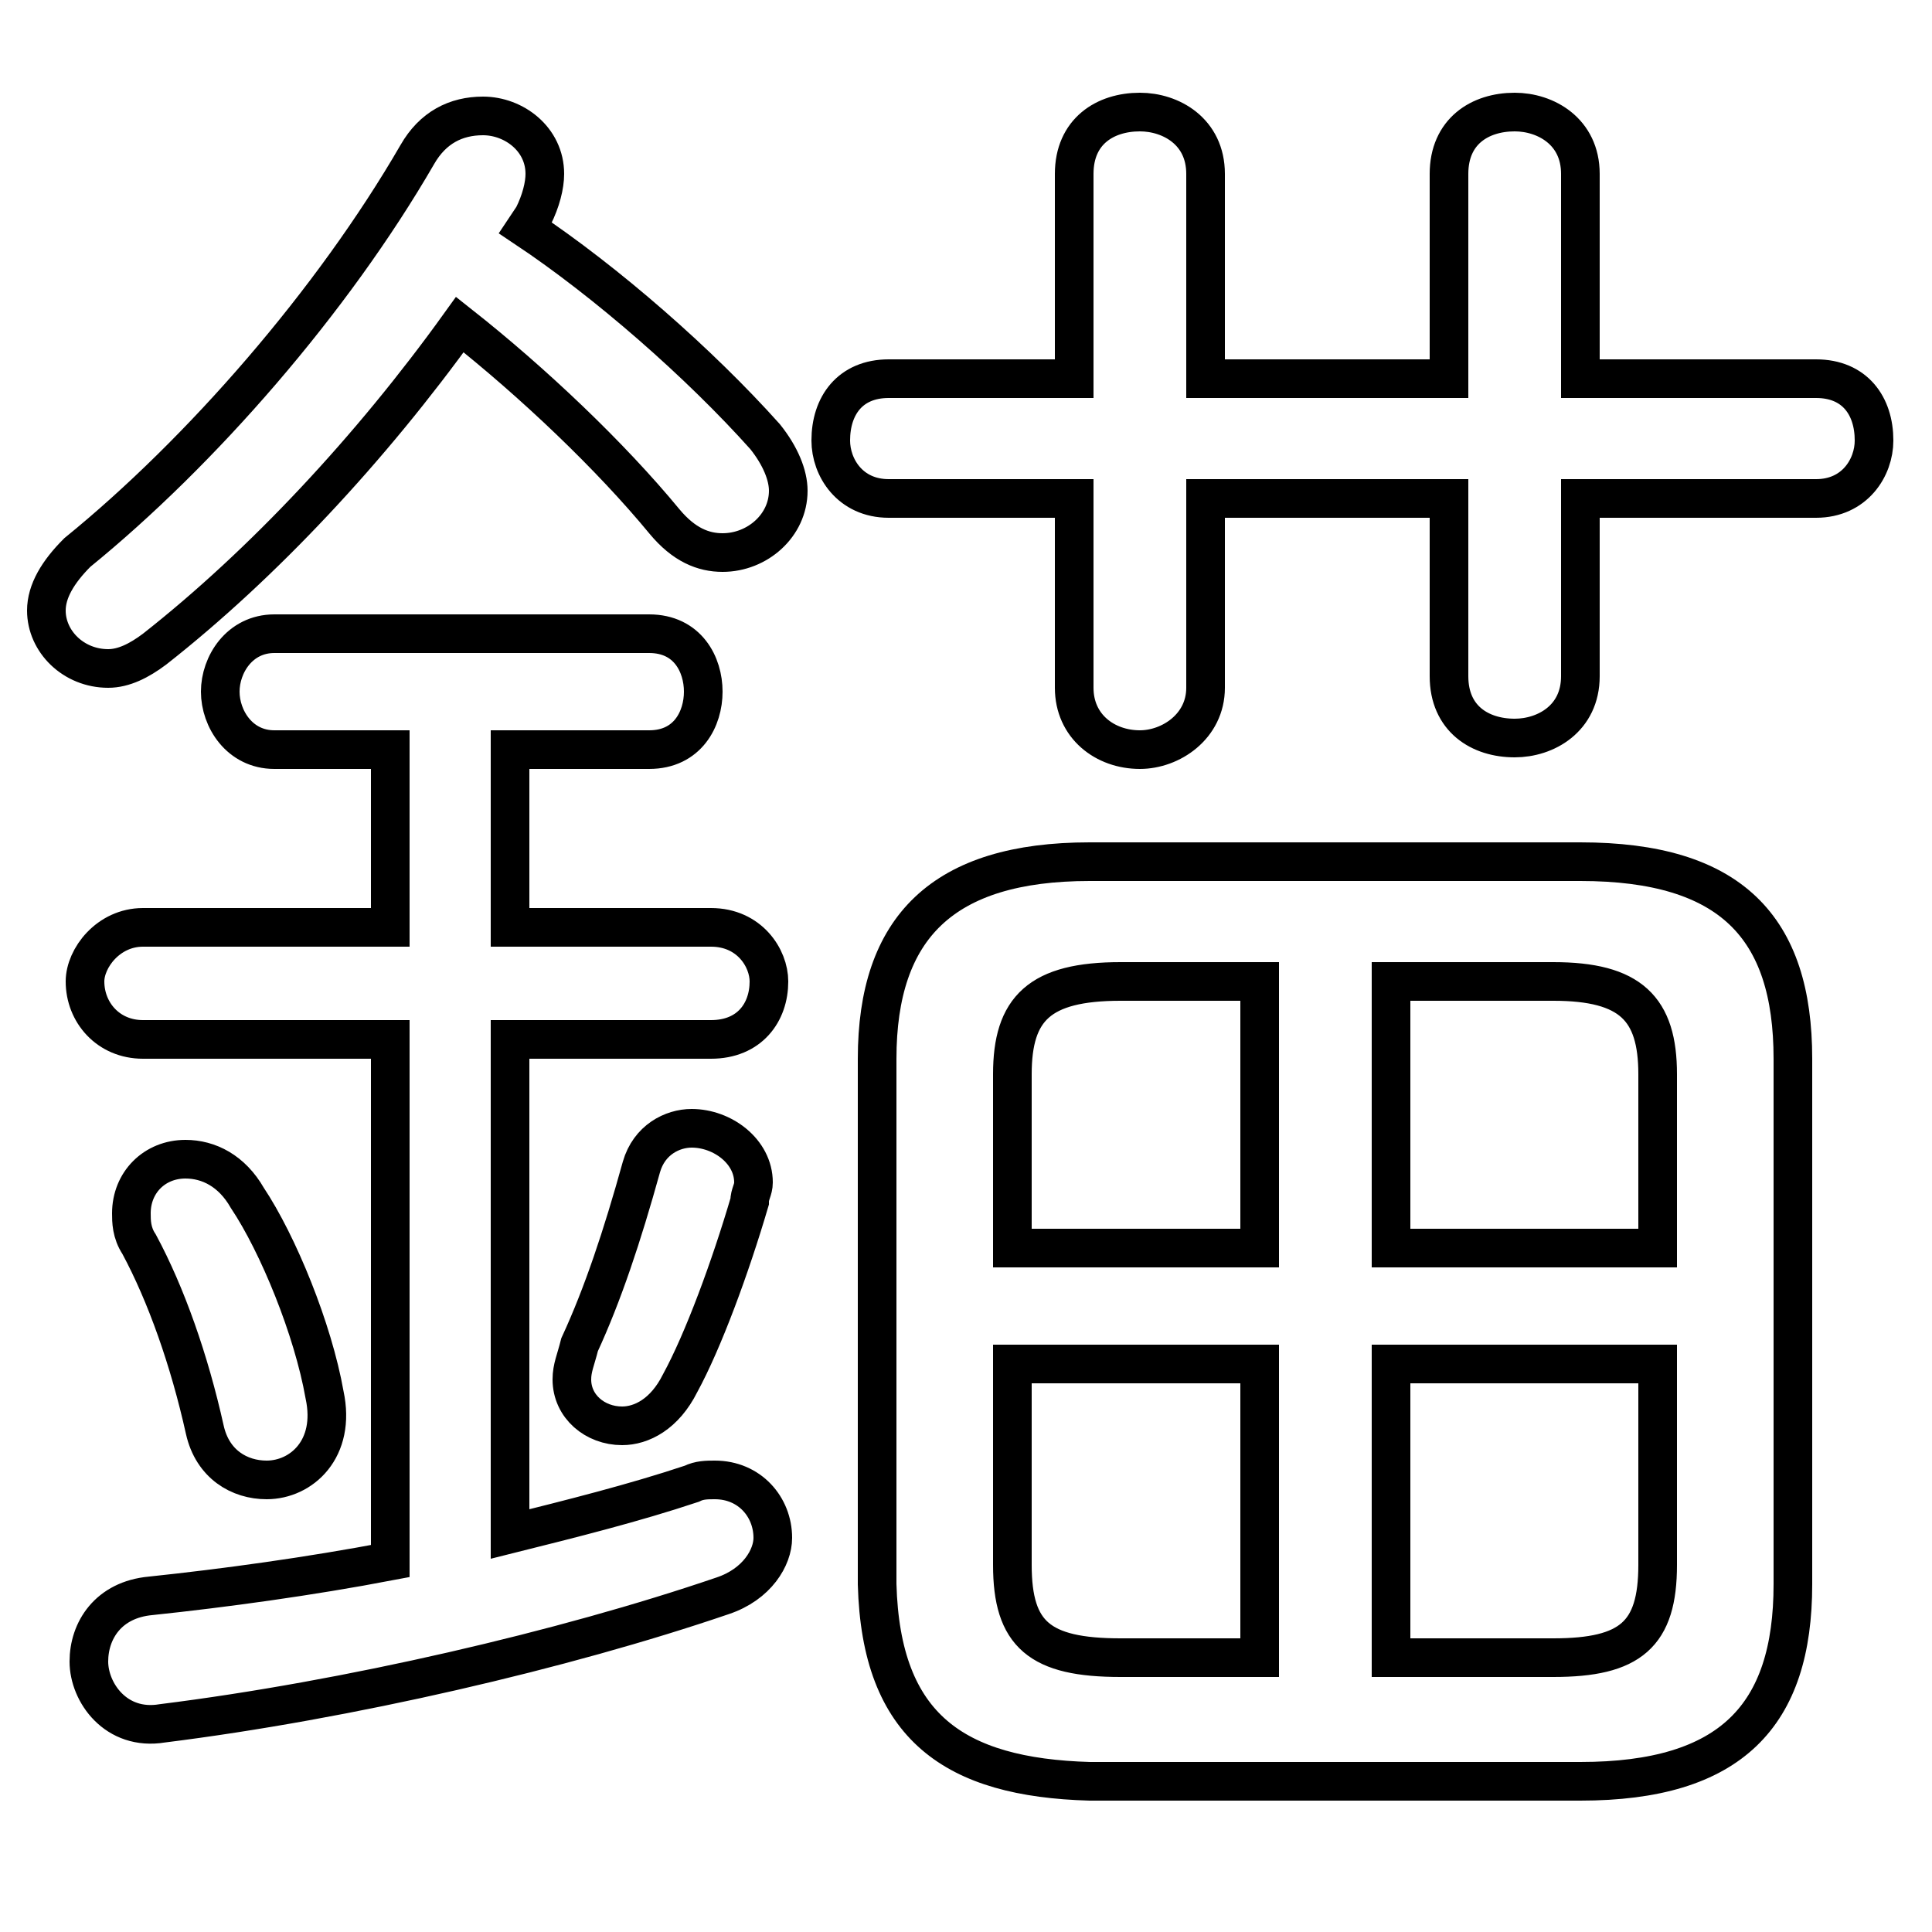 <svg xmlns="http://www.w3.org/2000/svg" viewBox="0 -44.0 50.0 50.0">
    <rect x="0" y="-44.0" width="50.0" height="50.0" fill="#808080" stroke="none"/>
    <g transform="scale(1, -1)">
        <!-- ボディの枠 -->
        <rect x="0" y="-6.0" width="50.0" height="50.0"
            stroke="white" fill="white"/>
        <!-- グリフ座標系の原点 -->
        <circle cx="0" cy="0" r="5" fill="white"/>
        <!-- グリフのアウトライン -->
        <g style="fill:none;stroke:#000000;stroke-width:1;">
<path d="M 40.9 -2.1 C 44.8 -2.1 46.4 -0.4 46.4 3.0 L 46.4 16.6 C 46.4 20.0 44.8 21.7 40.9 21.7 L 28.2 21.7 C 24.4 21.7 22.7 20.0 22.7 16.6 L 22.7 3.0 C 22.8 -0.7 24.7 -2.0 28.2 -2.1 Z M 42.9 8.7 L 42.9 3.5 C 42.9 1.7 42.2 1.1 40.2 1.1 L 36.0 1.1 L 36.0 8.7 Z M 42.9 11.7 L 36.0 11.7 L 36.0 18.6 L 40.2 18.6 C 42.2 18.6 42.9 17.9 42.9 16.2 Z M 32.6 18.6 L 32.6 11.7 L 26.2 11.7 L 26.2 16.2 C 26.2 17.9 26.9 18.6 29.0 18.6 Z M 26.2 8.7 L 32.6 8.7 L 32.6 1.1 L 29.0 1.1 C 26.9 1.1 26.2 1.7 26.2 3.5 Z M 31.2 31.1 L 37.5 31.1 L 37.5 26.5 C 37.5 25.4 38.3 24.9 39.2 24.9 C 40.0 24.9 40.9 25.4 40.9 26.5 L 40.9 31.1 L 47.0 31.1 C 48.0 31.1 48.5 31.9 48.5 32.6 C 48.5 33.5 48.0 34.2 47.0 34.2 L 40.9 34.2 L 40.9 39.5 C 40.9 40.6 40.0 41.1 39.2 41.1 C 38.3 41.1 37.5 40.6 37.5 39.5 L 37.5 34.2 L 31.2 34.2 L 31.2 39.5 C 31.2 40.6 30.3 41.1 29.5 41.1 C 28.6 41.1 27.8 40.6 27.8 39.5 L 27.8 34.2 L 23.0 34.2 C 22.0 34.2 21.5 33.5 21.5 32.6 C 21.5 31.9 22.0 31.1 23.0 31.1 L 27.8 31.1 L 27.8 26.2 C 27.8 25.2 28.6 24.6 29.5 24.6 C 30.3 24.6 31.2 25.2 31.2 26.2 Z M 10.1 24.6 L 10.1 20.0 L 3.7 20.0 C 2.8 20.0 2.2 19.2 2.2 18.6 C 2.2 17.8 2.8 17.1 3.7 17.1 L 10.1 17.1 L 10.1 3.6 C 8.0 3.2 5.8 2.9 3.9 2.7 C 2.8 2.6 2.3 1.8 2.3 1.0 C 2.3 0.2 3.0 -0.8 4.2 -0.6 C 9.0 0.0 14.6 1.3 18.7 2.7 C 19.6 3.0 20.0 3.7 20.0 4.2 C 20.0 5.0 19.4 5.7 18.5 5.7 C 18.3 5.7 18.1 5.7 17.9 5.6 C 16.4 5.1 14.8 4.7 13.2 4.3 L 13.2 17.1 L 18.4 17.1 C 19.4 17.1 19.9 17.8 19.9 18.6 C 19.9 19.2 19.4 20.0 18.4 20.0 L 13.2 20.0 L 13.2 24.6 L 16.8 24.6 C 17.8 24.6 18.2 25.4 18.2 26.1 C 18.2 26.8 17.8 27.6 16.8 27.6 L 7.1 27.6 C 6.2 27.6 5.7 26.8 5.7 26.1 C 5.7 25.4 6.2 24.6 7.1 24.6 Z M 13.8 38.4 C 14.0 38.8 14.1 39.2 14.1 39.5 C 14.1 40.4 13.3 41.0 12.5 41.0 C 11.8 41.0 11.2 40.7 10.8 40.0 C 8.6 36.2 5.2 32.3 2.0 29.7 C 1.5 29.2 1.2 28.7 1.2 28.2 C 1.2 27.4 1.9 26.7 2.8 26.7 C 3.2 26.7 3.6 26.9 4.0 27.2 C 6.8 29.4 9.6 32.4 11.9 35.6 C 13.8 34.1 15.8 32.2 17.2 30.5 C 17.7 29.9 18.2 29.7 18.7 29.7 C 19.6 29.7 20.4 30.4 20.4 31.3 C 20.4 31.7 20.2 32.2 19.8 32.7 C 18.1 34.6 15.7 36.7 13.6 38.1 Z M 6.4 13.0 C 6.0 13.7 5.4 14.0 4.8 14.0 C 4.0 14.0 3.4 13.4 3.4 12.6 C 3.4 12.4 3.4 12.1 3.6 11.8 C 4.3 10.5 4.9 8.8 5.3 7.0 C 5.5 6.1 6.2 5.7 6.9 5.7 C 7.8 5.7 8.7 6.5 8.4 7.9 C 8.1 9.6 7.2 11.8 6.4 13.0 Z M 16.6 13.8 C 16.1 12.0 15.6 10.5 15.0 9.2 C 14.9 8.8 14.8 8.6 14.8 8.3 C 14.8 7.6 15.4 7.1 16.1 7.1 C 16.6 7.1 17.2 7.4 17.6 8.2 C 18.2 9.3 18.9 11.2 19.4 12.9 C 19.4 13.1 19.5 13.2 19.5 13.4 C 19.5 14.2 18.7 14.8 17.9 14.8 C 17.4 14.8 16.8 14.5 16.6 13.8 Z"/>
</g>
</g>
</svg>